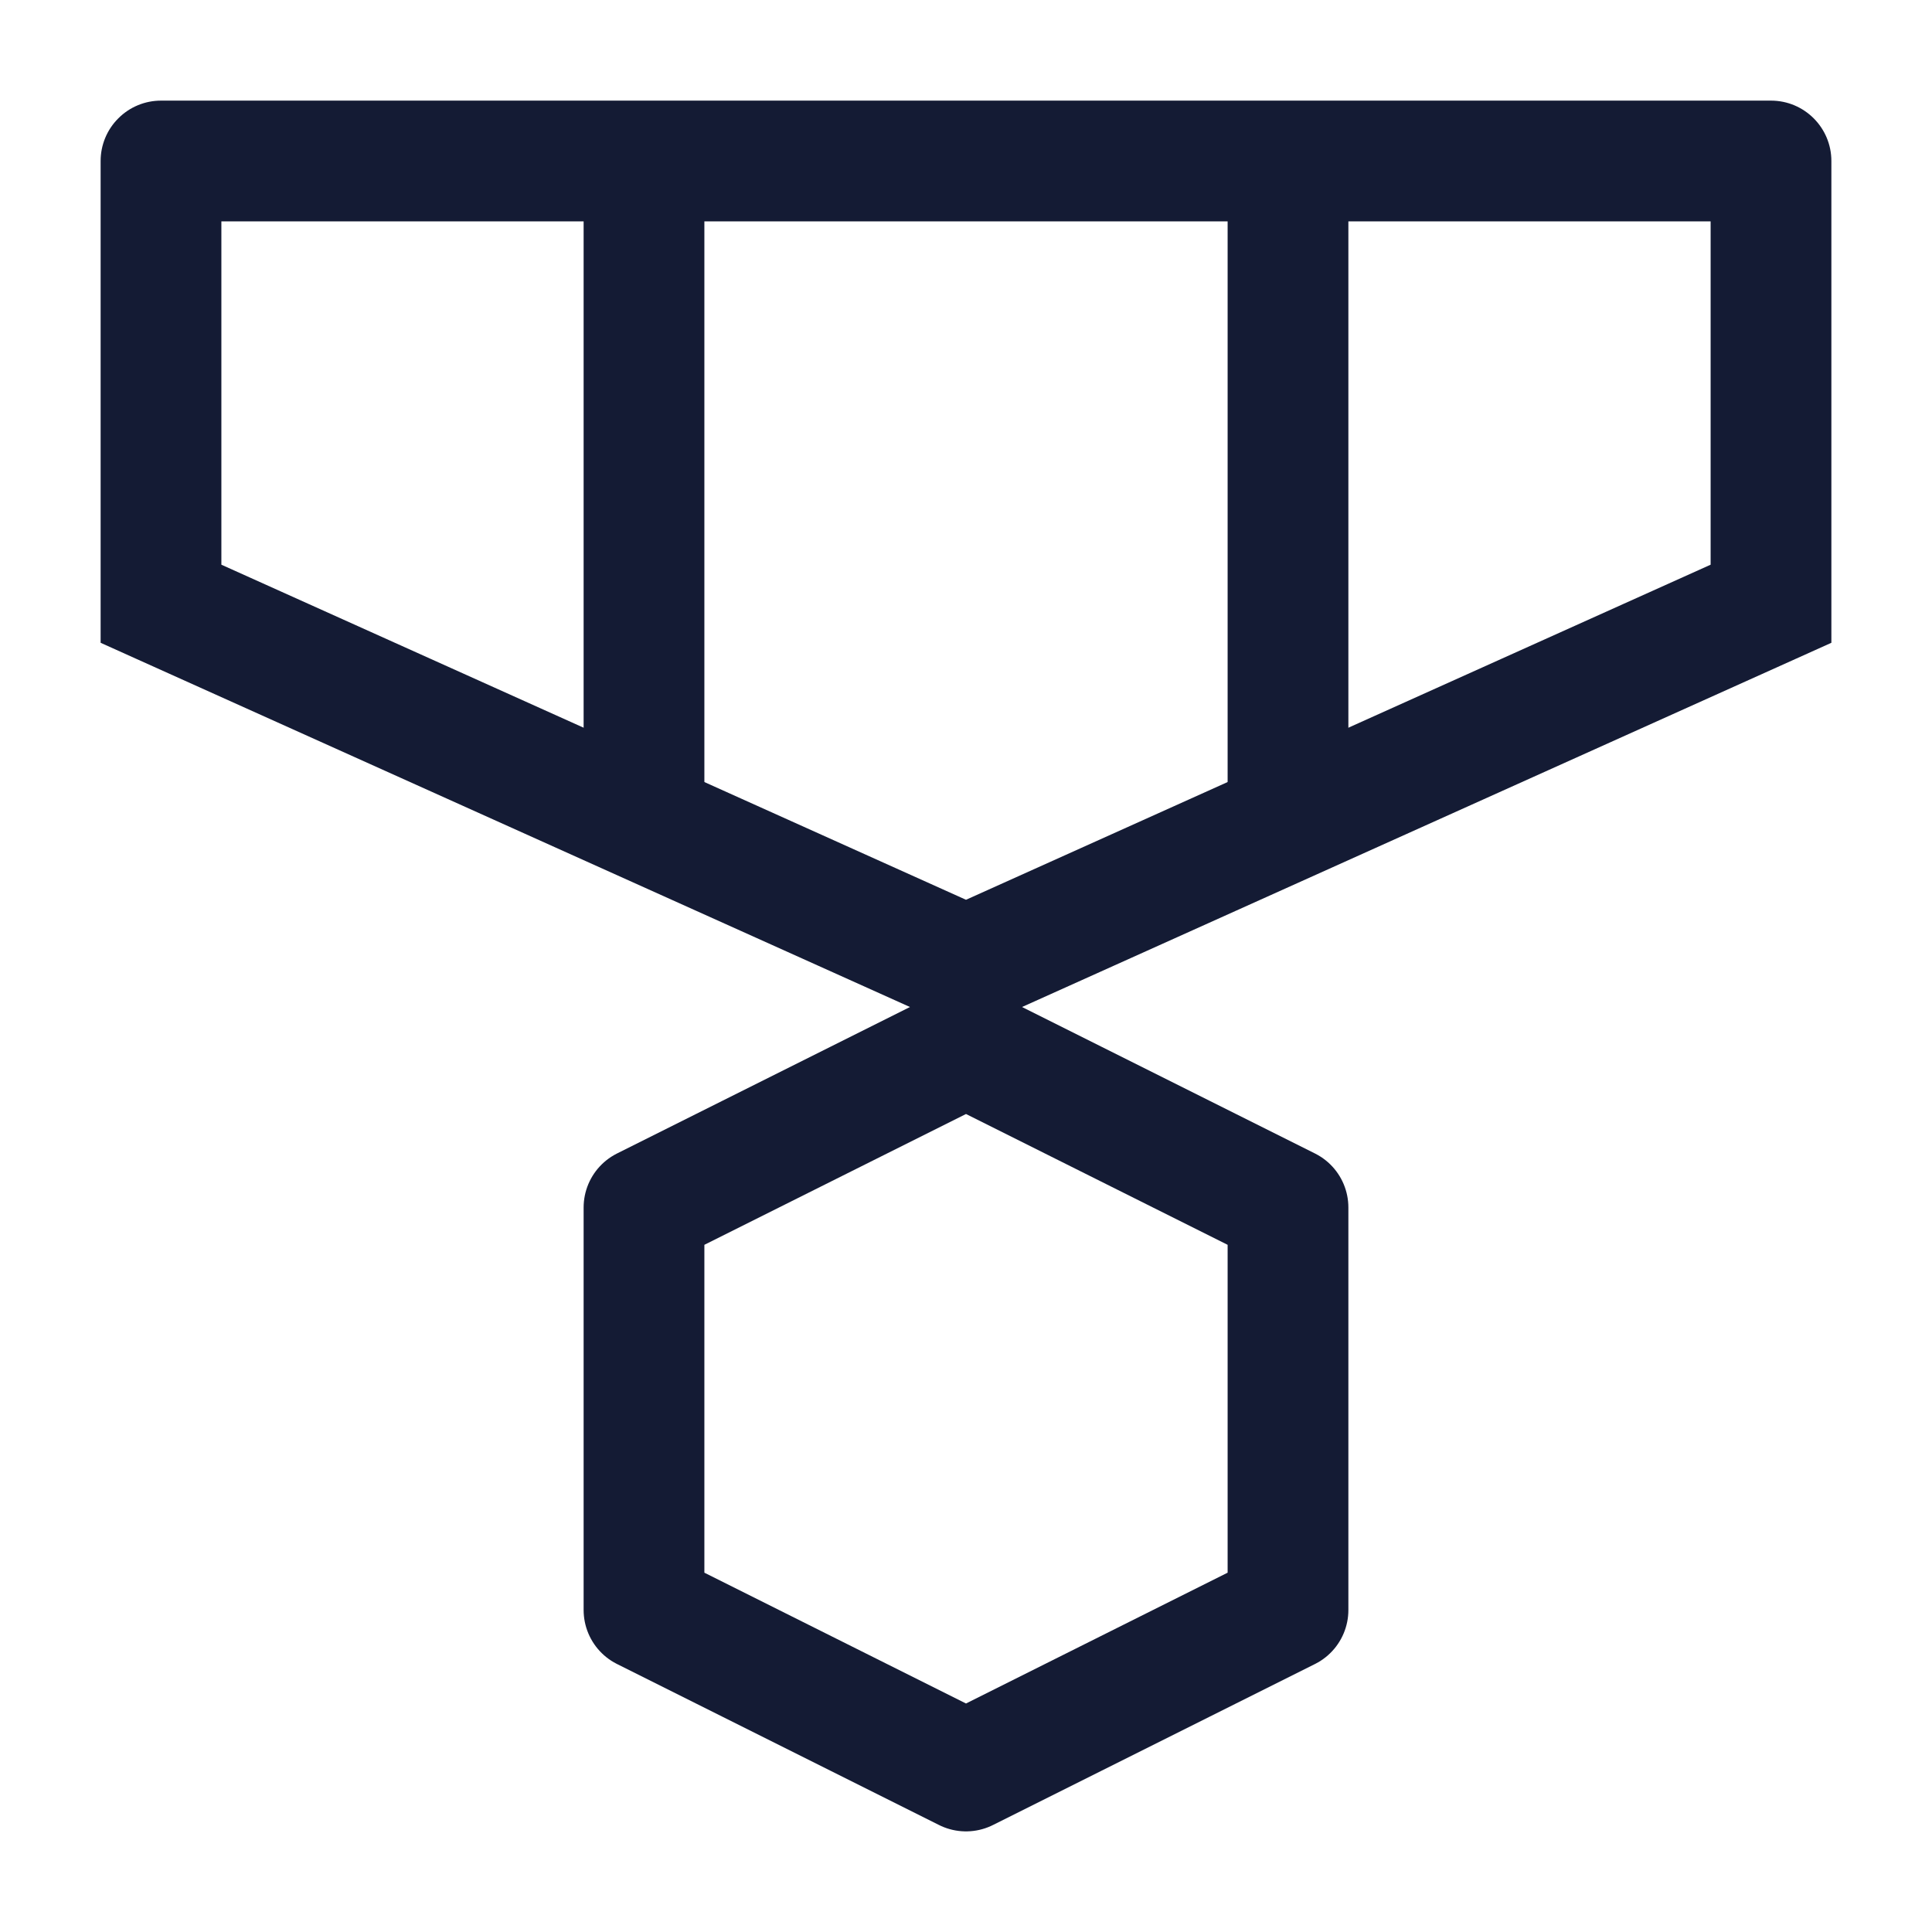<svg width="24" height="24" viewBox="0 0 24 24" fill="none" xmlns="http://www.w3.org/2000/svg">
<path d="M8 2V10.5" stroke="#141B34" stroke-width="1.5" stroke-linejoin="round"/>
<path d="M16 2V10.5" stroke="#141B34" stroke-width="1.5" stroke-linejoin="round"/>
<path d="M12 12L11.692 12.684L12 12.822L12.308 12.684L12 12ZM2 7.5H1.25V7.985L1.692 8.184L2 7.5ZM22 7.5L22.308 8.184L22.75 7.985V7.5H22ZM22 2H22.75C22.75 1.586 22.414 1.25 22 1.25V2ZM2 2L2 1.25C1.801 1.25 1.61 1.329 1.47 1.47C1.329 1.61 1.25 1.801 1.25 2H2ZM2 2.75L22 2.75V1.25L2 1.25L2 2.75ZM21.692 6.816L11.692 11.316L12.308 12.684L22.308 8.184L21.692 6.816ZM12.308 11.316L2.308 6.816L1.692 8.184L11.692 12.684L12.308 11.316ZM2.75 7.5V2H1.25V7.5H2.75ZM21.25 2V7.5H22.75V2H21.25Z" fill="#141B34"/>
<path d="M16 15L12 13L8 15V20L12 22L16 20V15Z" stroke="#141B34" stroke-width="1.5" stroke-linejoin="round"/>
</svg>
